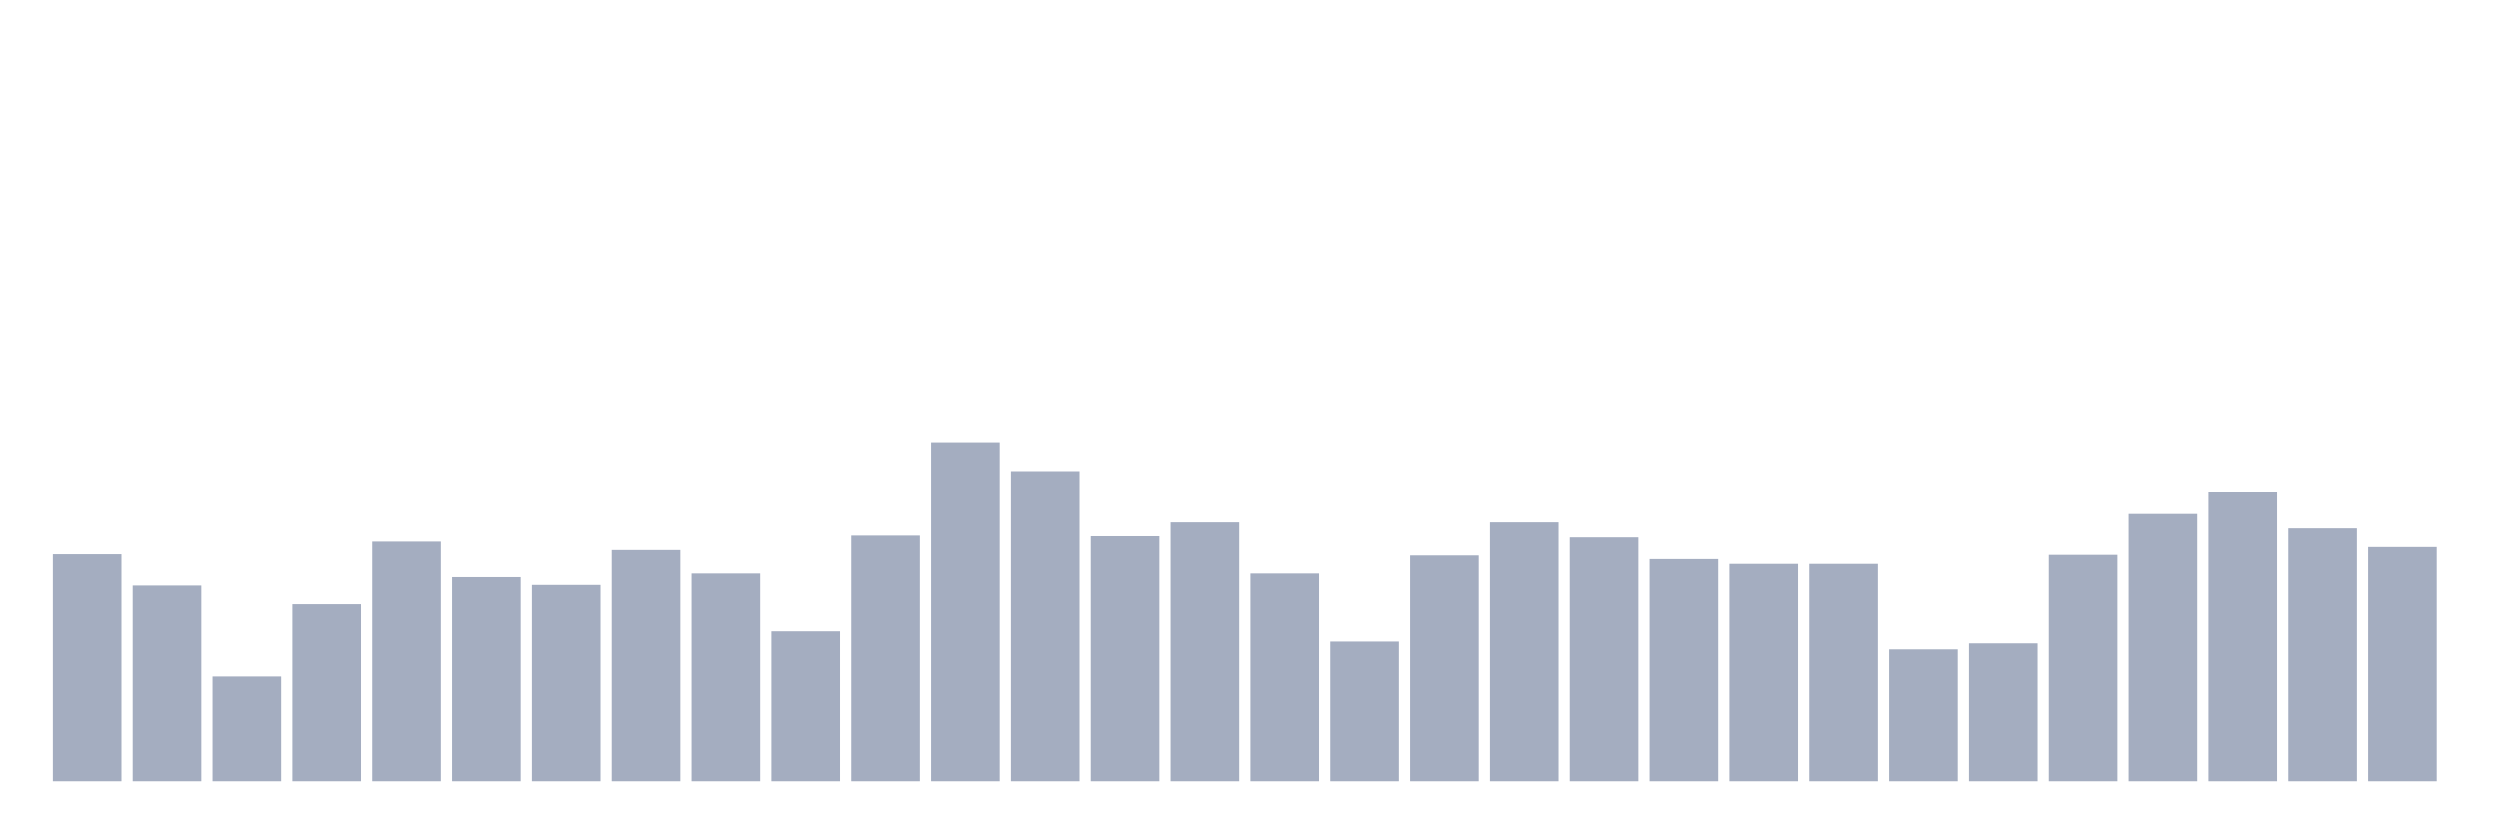 <svg xmlns="http://www.w3.org/2000/svg" viewBox="0 0 480 160"><g transform="translate(10,10)"><rect class="bar" x="0.153" width="13.175" y="96.38" height="43.62" fill="rgb(164,173,192)"></rect><rect class="bar" x="15.482" width="13.175" y="102.397" height="37.603" fill="rgb(164,173,192)"></rect><rect class="bar" x="30.81" width="13.175" y="119.868" height="20.132" fill="rgb(164,173,192)"></rect><rect class="bar" x="46.138" width="13.175" y="105.983" height="34.017" fill="rgb(164,173,192)"></rect><rect class="bar" x="61.466" width="13.175" y="93.95" height="46.05" fill="rgb(164,173,192)"></rect><rect class="bar" x="76.794" width="13.175" y="100.777" height="39.223" fill="rgb(164,173,192)"></rect><rect class="bar" x="92.123" width="13.175" y="102.281" height="37.719" fill="rgb(164,173,192)"></rect><rect class="bar" x="107.451" width="13.175" y="95.57" height="44.43" fill="rgb(164,173,192)"></rect><rect class="bar" x="122.779" width="13.175" y="100.083" height="39.917" fill="rgb(164,173,192)"></rect><rect class="bar" x="138.107" width="13.175" y="111.19" height="28.81" fill="rgb(164,173,192)"></rect><rect class="bar" x="153.436" width="13.175" y="92.793" height="47.207" fill="rgb(164,173,192)"></rect><rect class="bar" x="168.764" width="13.175" y="74.975" height="65.025" fill="rgb(164,173,192)"></rect><rect class="bar" x="184.092" width="13.175" y="80.529" height="59.471" fill="rgb(164,173,192)"></rect><rect class="bar" x="199.42" width="13.175" y="92.909" height="47.091" fill="rgb(164,173,192)"></rect><rect class="bar" x="214.748" width="13.175" y="90.248" height="49.752" fill="rgb(164,173,192)"></rect><rect class="bar" x="230.077" width="13.175" y="100.083" height="39.917" fill="rgb(164,173,192)"></rect><rect class="bar" x="245.405" width="13.175" y="113.157" height="26.843" fill="rgb(164,173,192)"></rect><rect class="bar" x="260.733" width="13.175" y="96.612" height="43.388" fill="rgb(164,173,192)"></rect><rect class="bar" x="276.061" width="13.175" y="90.248" height="49.752" fill="rgb(164,173,192)"></rect><rect class="bar" x="291.39" width="13.175" y="93.14" height="46.86" fill="rgb(164,173,192)"></rect><rect class="bar" x="306.718" width="13.175" y="97.306" height="42.694" fill="rgb(164,173,192)"></rect><rect class="bar" x="322.046" width="13.175" y="98.231" height="41.769" fill="rgb(164,173,192)"></rect><rect class="bar" x="337.374" width="13.175" y="98.231" height="41.769" fill="rgb(164,173,192)"></rect><rect class="bar" x="352.702" width="13.175" y="114.661" height="25.339" fill="rgb(164,173,192)"></rect><rect class="bar" x="368.031" width="13.175" y="113.504" height="26.496" fill="rgb(164,173,192)"></rect><rect class="bar" x="383.359" width="13.175" y="96.496" height="43.504" fill="rgb(164,173,192)"></rect><rect class="bar" x="398.687" width="13.175" y="88.628" height="51.372" fill="rgb(164,173,192)"></rect><rect class="bar" x="414.015" width="13.175" y="84.463" height="55.537" fill="rgb(164,173,192)"></rect><rect class="bar" x="429.344" width="13.175" y="91.405" height="48.595" fill="rgb(164,173,192)"></rect><rect class="bar" x="444.672" width="13.175" y="94.992" height="45.008" fill="rgb(164,173,192)"></rect></g></svg>